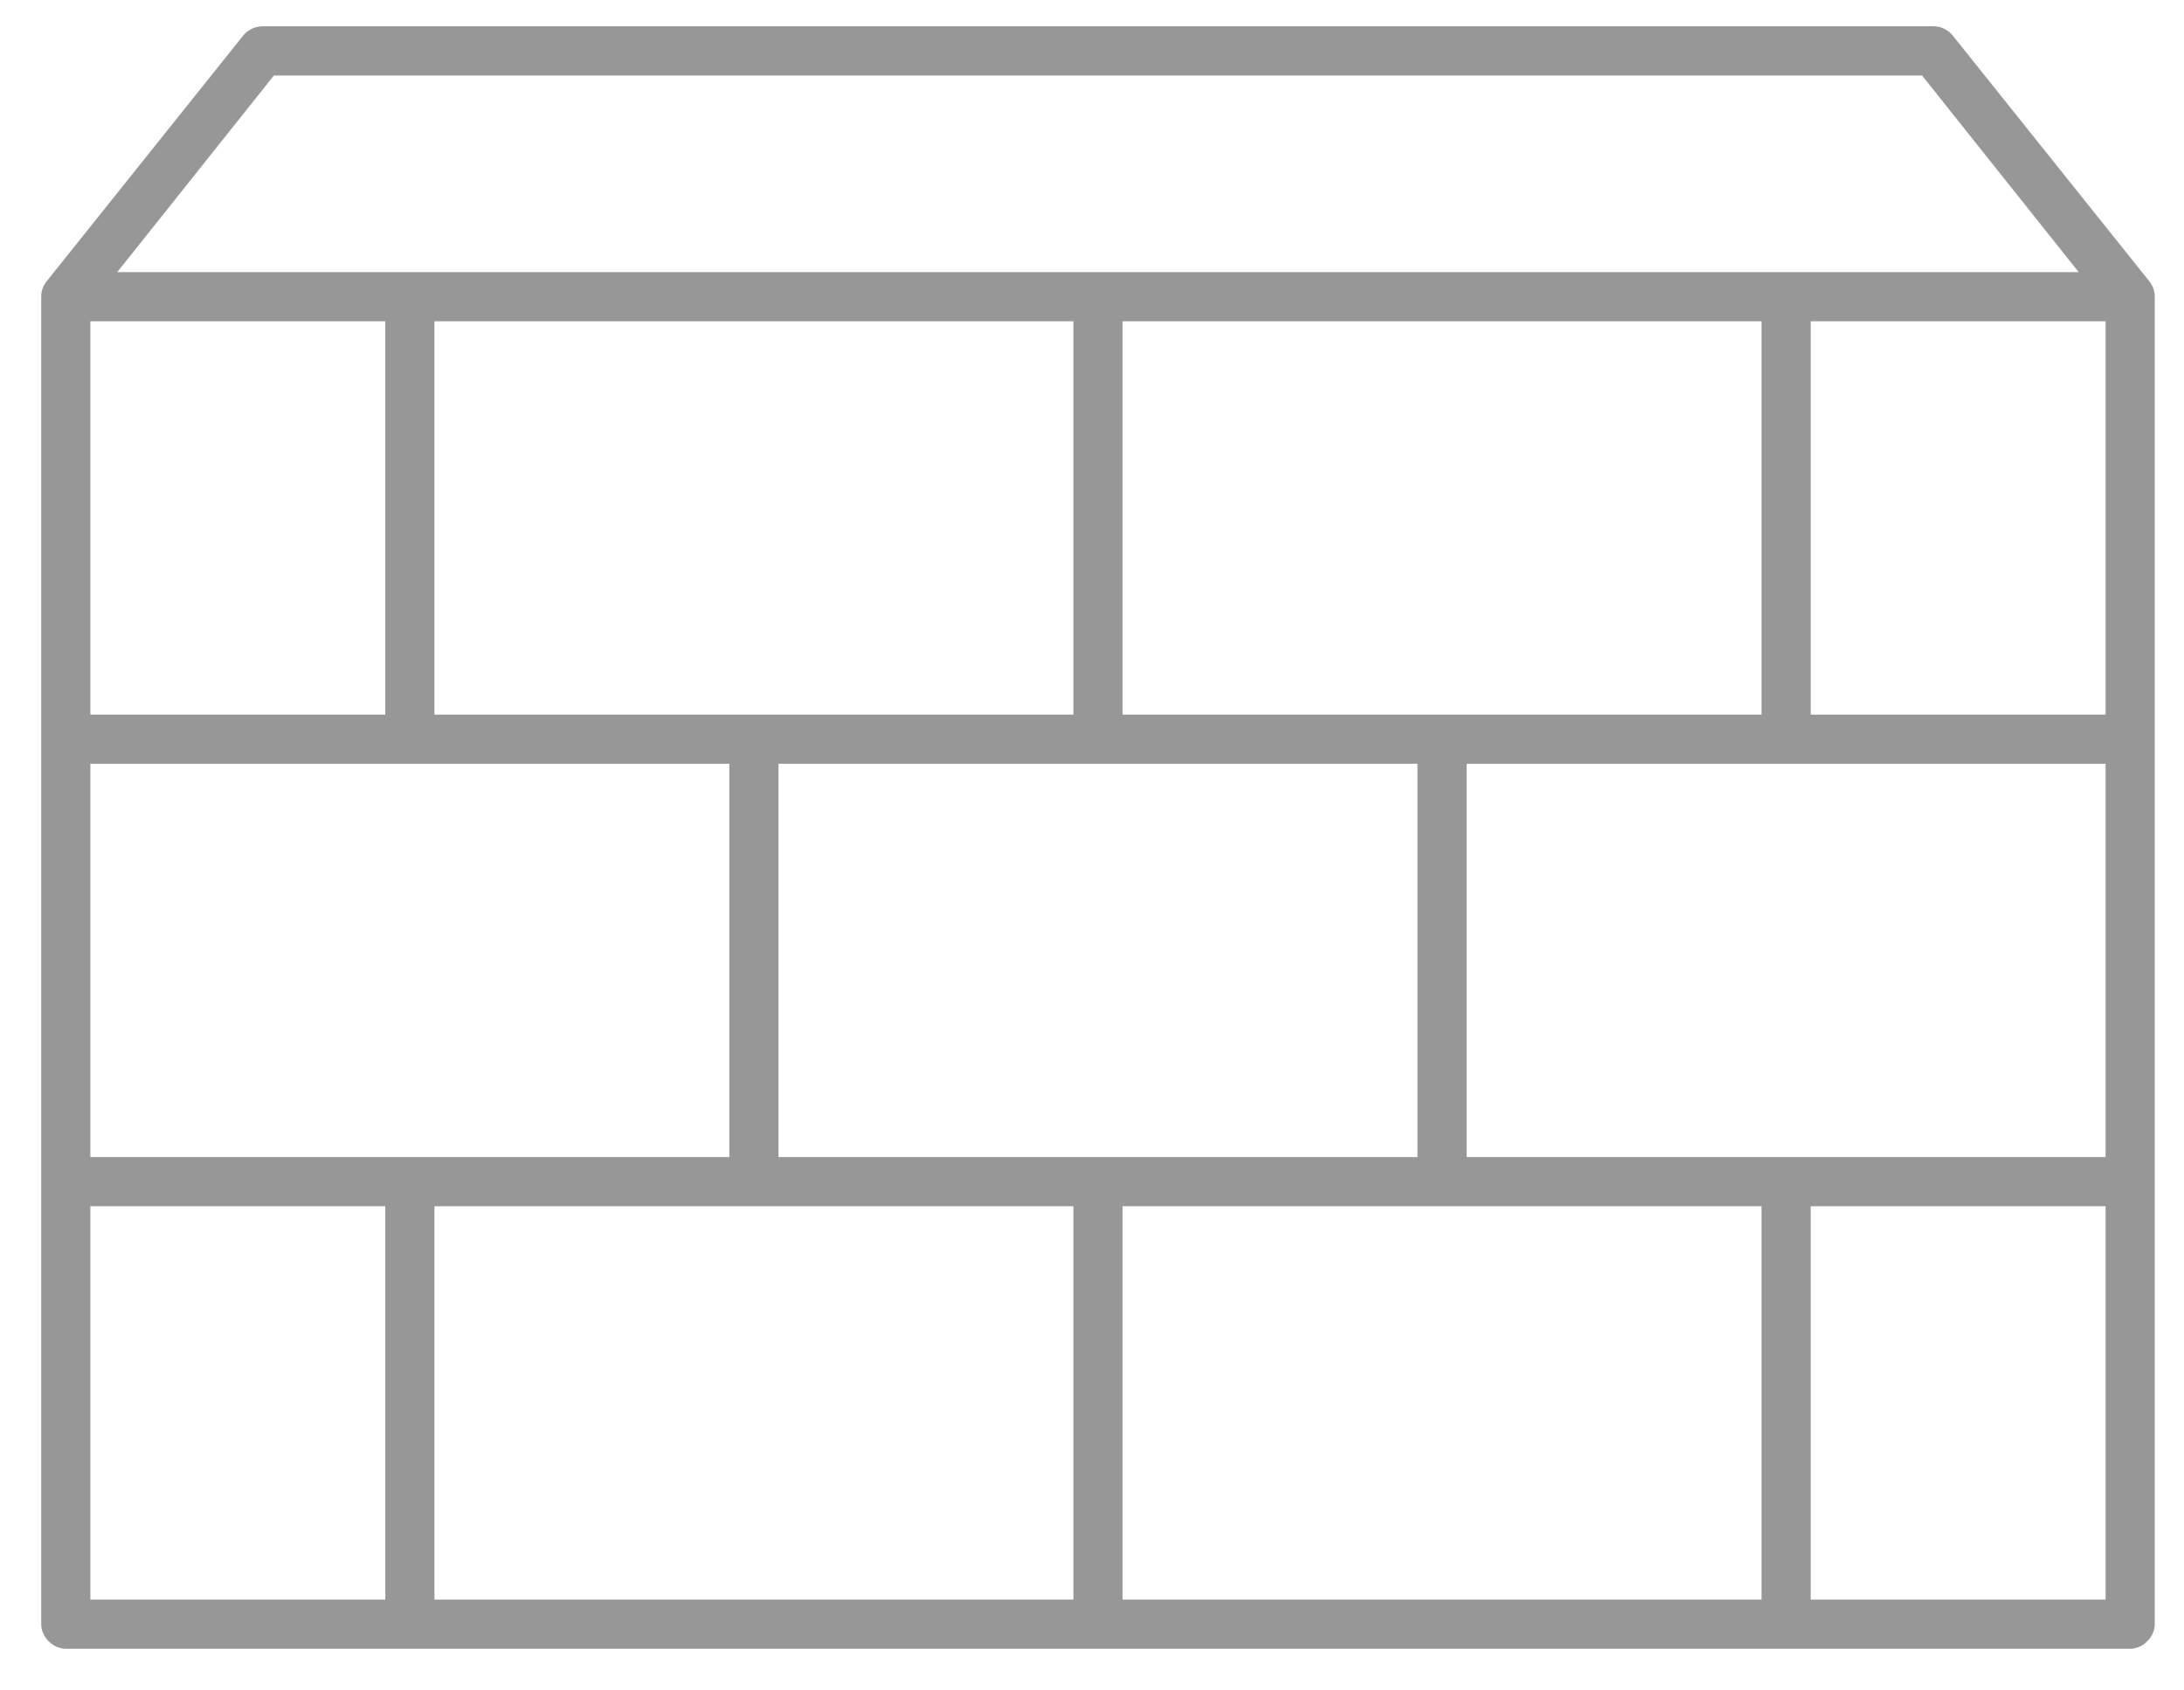 <svg width="53px" height="41px" viewBox="133 259 53 41" version="1.1" xmlns="http://www.w3.org/2000/svg" xmlns:xlink="http://www.w3.org/1999/xlink">
    <defs></defs>
    <g id="noun_503953_cc" stroke="none" stroke-width="1" fill="none" fill-rule="evenodd" transform="translate(134, 259)">
        <g id="Group" fill="#979797">
            <g transform="translate(0, 0.638)" id="Shape">
                <path d="M5.368,0 C5.163,0 4.993,0.109 4.902,0.224 L0.13,6.188 C0.047,6.295 -0.002,6.425 -5.03606595e-05,6.56 C0.001,6.621 -5.03606595e-05,38.766 -5.03606595e-05,38.766 C-1.91094742e-05,39.078 0.284,39.362 0.596,39.362 L25.645,39.362 L50.694,39.362 C51.006,39.362 51.29,39.078 51.29,38.766 C51.29,38.766 51.289,6.621 51.29,6.56 C51.292,6.425 51.243,6.295 51.16,6.188 L46.388,0.224 C46.297,0.109 46.127,0 45.922,0 L25.645,0 L5.368,0 L5.368,0 Z M5.647,1.193 L25.645,1.193 L45.643,1.193 L49.445,5.964 L25.645,5.964 L1.845,5.964 L5.647,1.193 L5.647,1.193 Z M1.193,7.157 L8.35,7.157 L8.35,16.699 L1.193,16.699 L1.193,7.157 L1.193,7.157 Z M9.542,7.157 L25.049,7.157 L25.049,16.699 L9.542,16.699 L9.542,7.157 L9.542,7.157 Z M26.241,7.157 L41.748,7.157 L41.748,16.699 L26.241,16.699 L26.241,7.157 L26.241,7.157 Z M42.941,7.157 L50.097,7.157 L50.097,16.699 L42.941,16.699 L42.941,7.157 L42.941,7.157 Z M1.193,17.892 L16.699,17.892 L16.699,27.434 L1.193,27.434 L1.193,17.892 L1.193,17.892 Z M17.892,17.892 L25.645,17.892 L33.398,17.892 L33.398,27.434 L25.645,27.434 L17.892,27.434 L17.892,17.892 L17.892,17.892 Z M34.591,17.892 L50.097,17.892 L50.097,27.434 L34.591,27.434 L34.591,17.892 L34.591,17.892 Z M1.193,28.627 L8.35,28.627 L8.35,38.169 L1.193,38.169 L1.193,28.627 L1.193,28.627 Z M9.542,28.627 L25.049,28.627 L25.049,38.169 L9.542,38.169 L9.542,28.627 L9.542,28.627 Z M26.241,28.627 L41.748,28.627 L41.748,38.169 L26.241,38.169 L26.241,28.627 L26.241,28.627 Z M42.941,28.627 L50.097,28.627 L50.097,38.169 L42.941,38.169 L42.941,28.627 L42.941,28.627 Z"></path>
            </g>
        </g>
    </g>
</svg>